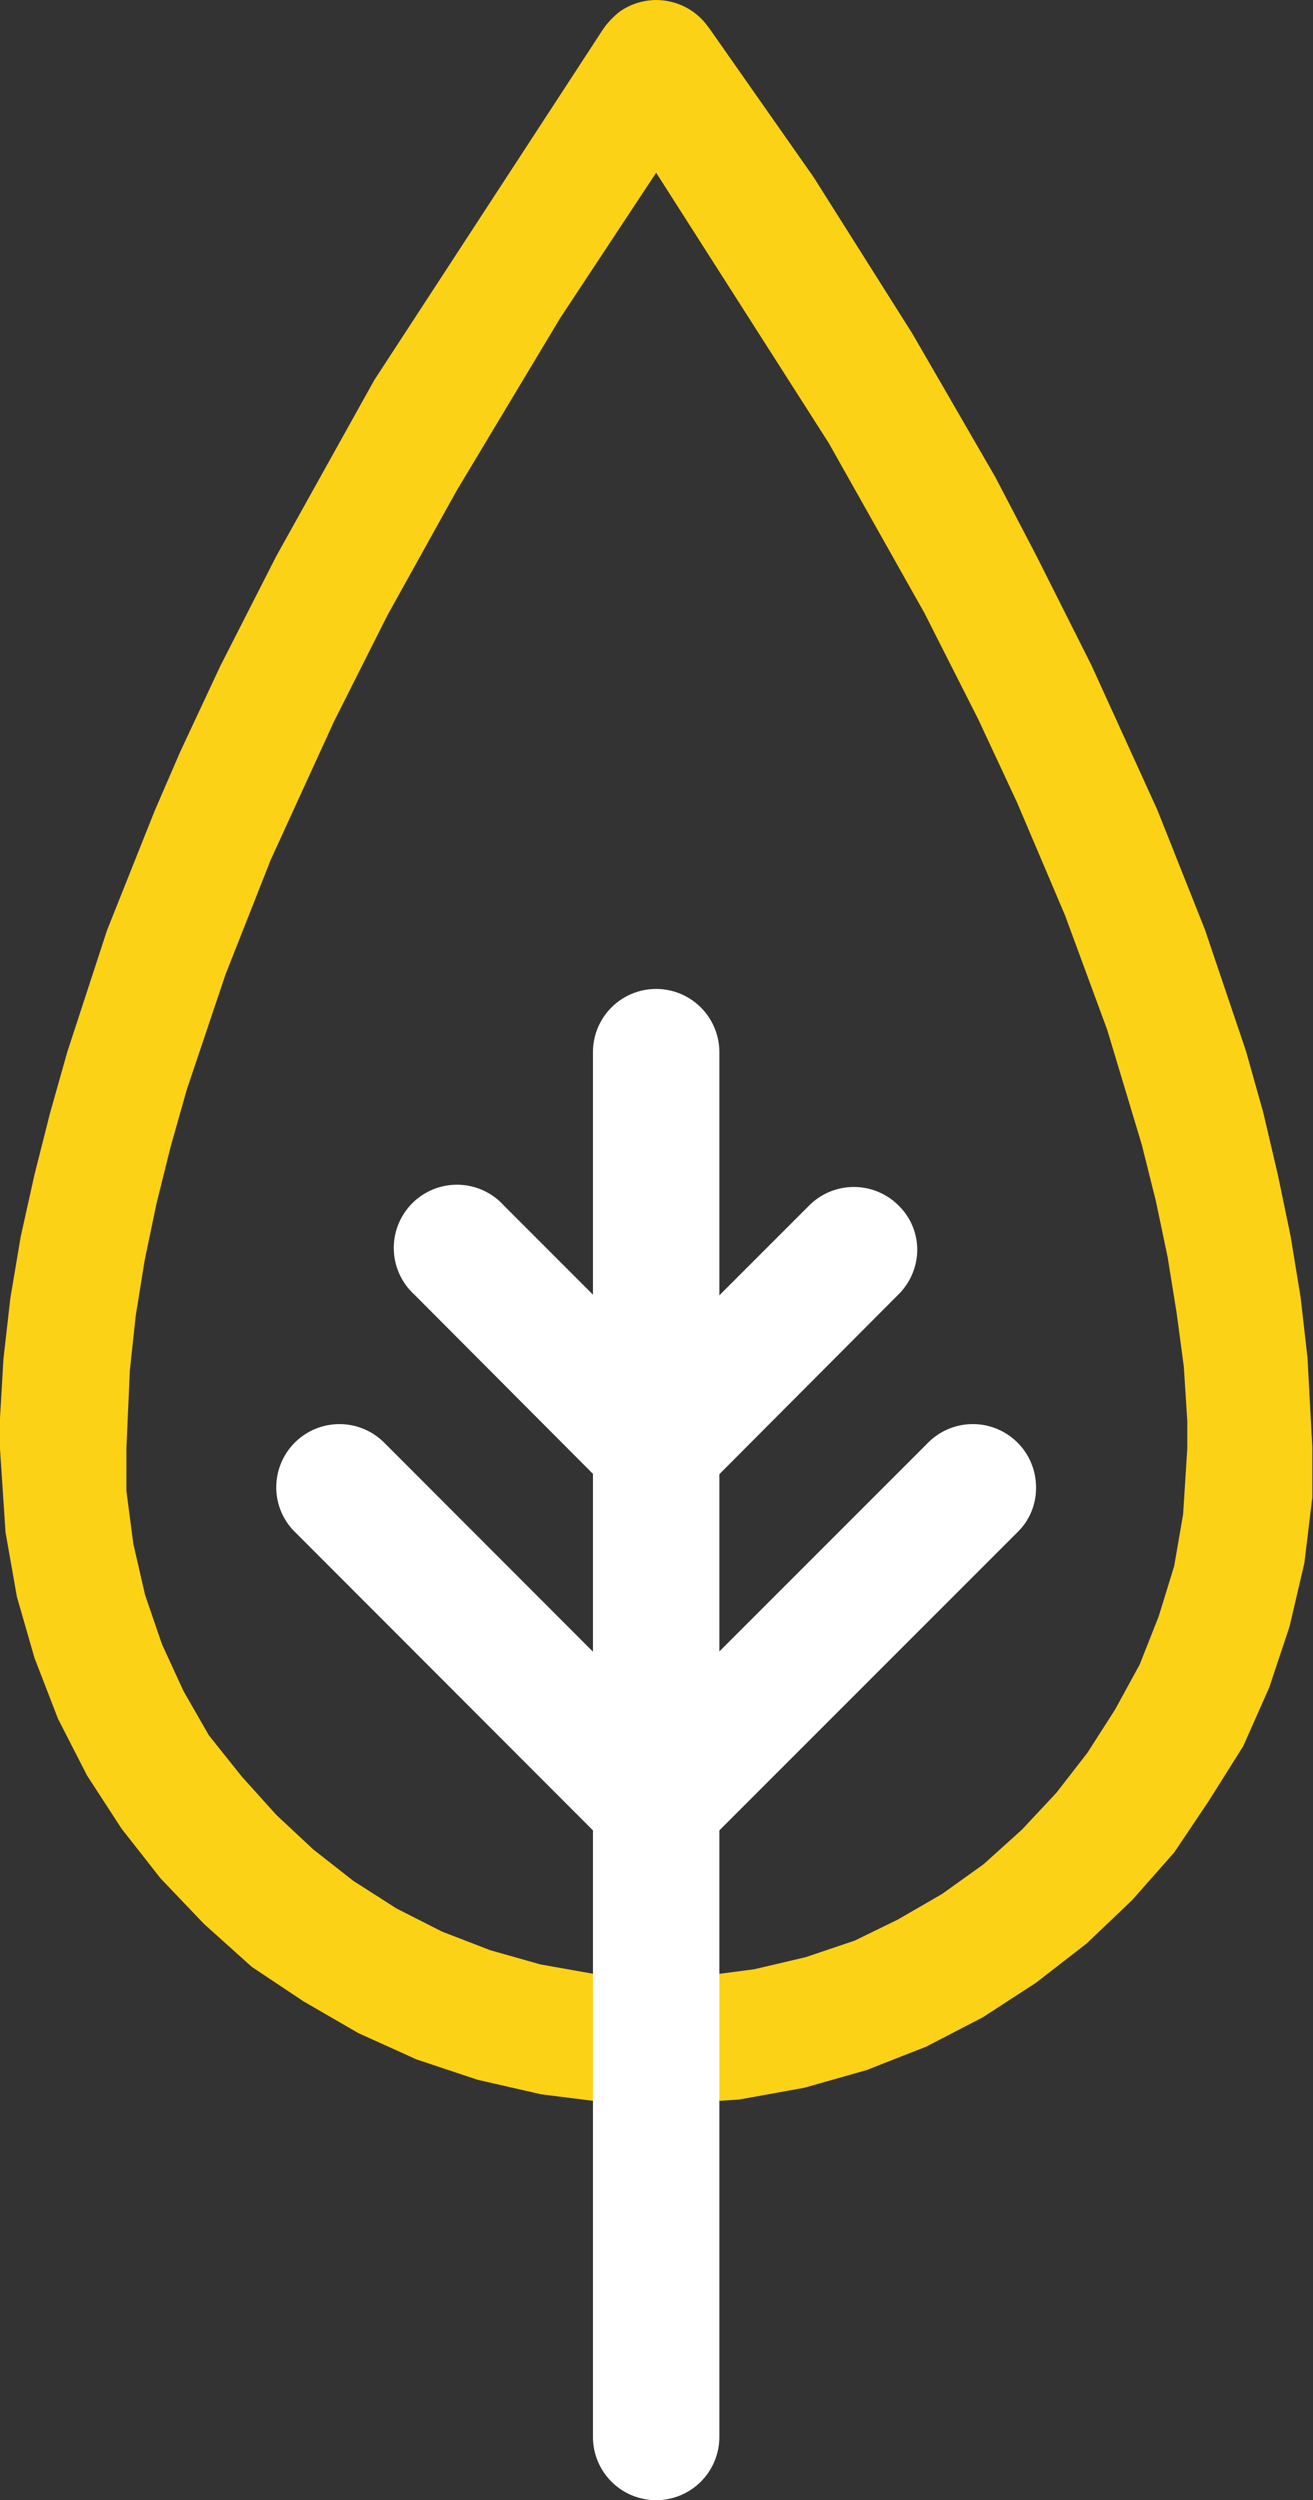<svg xmlns="http://www.w3.org/2000/svg" viewBox="0 0 38.02 72.38"><rect x="0" y="0" width="38.02" height="72.38" fill="#333333" stroke="none"/><defs><style>.cls-1{fill:#fcd217;}.cls-2{fill:#fff;}</style></defs><title>Asset 3</title><g id="Layer_2" data-name="Layer 2"><g id="Layer_1-2" data-name="Layer 1"><path class="cls-1" d="M19,60.93h-.06l-1.36-.06-1.91-.24-1.84-.42-1.77-.59-1.68-.76-1.59-.92-1.5-1L5.91,55.7,4.65,54.38,3.52,52.94l-1-1.54-.84-1.64L1,48,.49,46.23.16,44.36,0,41.94v-.88l.1-1.72.2-1.76L.6,35.8,1,34l.45-1.78.5-1.77L3.1,26.93l1.38-3.46.74-1.71,1.16-2.48L8,16.1,10.84,11,17.46.85l.08-.11a2.52,2.52,0,0,1,.4-.4,1.84,1.84,0,0,1,2.53.39l.09.12,3,4.28,2.86,4.53,2.4,4.15L30,16.07l1.6,3.18,1.91,4.19,1.38,3.47,1.19,3.52.5,1.78L37,34l.37,1.78.29,1.77.2,1.75L38,41.89,38,43.35l-.23,1.9-.43,1.84-.59,1.77L36,50.55,35,52.14,34,53.63,32.79,55l-1.32,1.26L30,57.4l-1.54,1-1.64.85-1.73.68-1.8.51-1.88.34-2.4.16Zm-15.34-19,0,1.23.2,1.53.34,1.48.49,1.43.62,1.35.74,1.29L7,51.43l1,1.11,1.07,1,1.16.91,1.25.8,1.32.67,1.4.54,1.45.41,1.52.27,1.9.12,1.24-.05,1.53-.2,1.49-.35,1.42-.48L26,55.57l1.28-.74,1.2-.86,1.11-1,1-1.07.9-1.16.8-1.25L33,48.19l.55-1.39L34,45.34l.26-1.51.12-1.9v-.79l-.1-1.57L34.07,38l-.26-1.61-.34-1.62-.41-1.64-1-3.32-1.22-3.31-1.39-3.27-1.12-2.4-1.56-3.08L24,12.83,19,5,16.22,9.21l-3,5-2,3.6L9.67,20.89l-1.83,4L6.53,28.21,5.41,31.54,4.94,33.2l-.41,1.65-.34,1.63-.26,1.61-.17,1.58Z"/><path class="cls-2" d="M19,72.38a1.83,1.83,0,0,1-1.83-1.83V30.46a1.83,1.83,0,1,1,3.66,0V70.55A1.83,1.83,0,0,1,19,72.38Z"/><path class="cls-2" d="M19,54.06h0a1.82,1.82,0,0,1-1.3-.54,1.82,1.82,0,0,1,0-2.58l9.16-9.16A1.83,1.83,0,0,1,30,43.07a1.78,1.78,0,0,1-.54,1.29L20.3,53.52A1.82,1.82,0,0,1,19,54.06ZM18.76,52h0Zm8.62-9.7h0Z"/><path class="cls-2" d="M19,43.75a1.79,1.79,0,0,1-1.29-.54,1.82,1.82,0,0,1-.54-1.3,1.8,1.8,0,0,1,.54-1.29l5.72-5.72a1.83,1.83,0,0,1,2.59,0,1.79,1.79,0,0,1,.54,1.3A1.83,1.83,0,0,1,26,37.49L20.3,43.21A1.81,1.81,0,0,1,19,43.75Zm-.25-2.09h0ZM24,35.4h0Z"/><path class="cls-2" d="M19,43.75a1.79,1.79,0,0,1-1.29-.54L12,37.48a1.83,1.83,0,1,1,2.59-2.58l5.72,5.72A1.83,1.83,0,0,1,19,43.75Zm.79-2.62h0Z"/><path class="cls-2" d="M19,54.06h0a1.81,1.81,0,0,1-1.29-.53L8.55,44.36A1.81,1.81,0,0,1,8,43.07a1.83,1.83,0,0,1,3.12-1.31l9.16,9.17A1.84,1.84,0,0,1,19,54.06Zm.79-2.62h0Zm-9.17-9.17h0Z"/></g></g></svg>